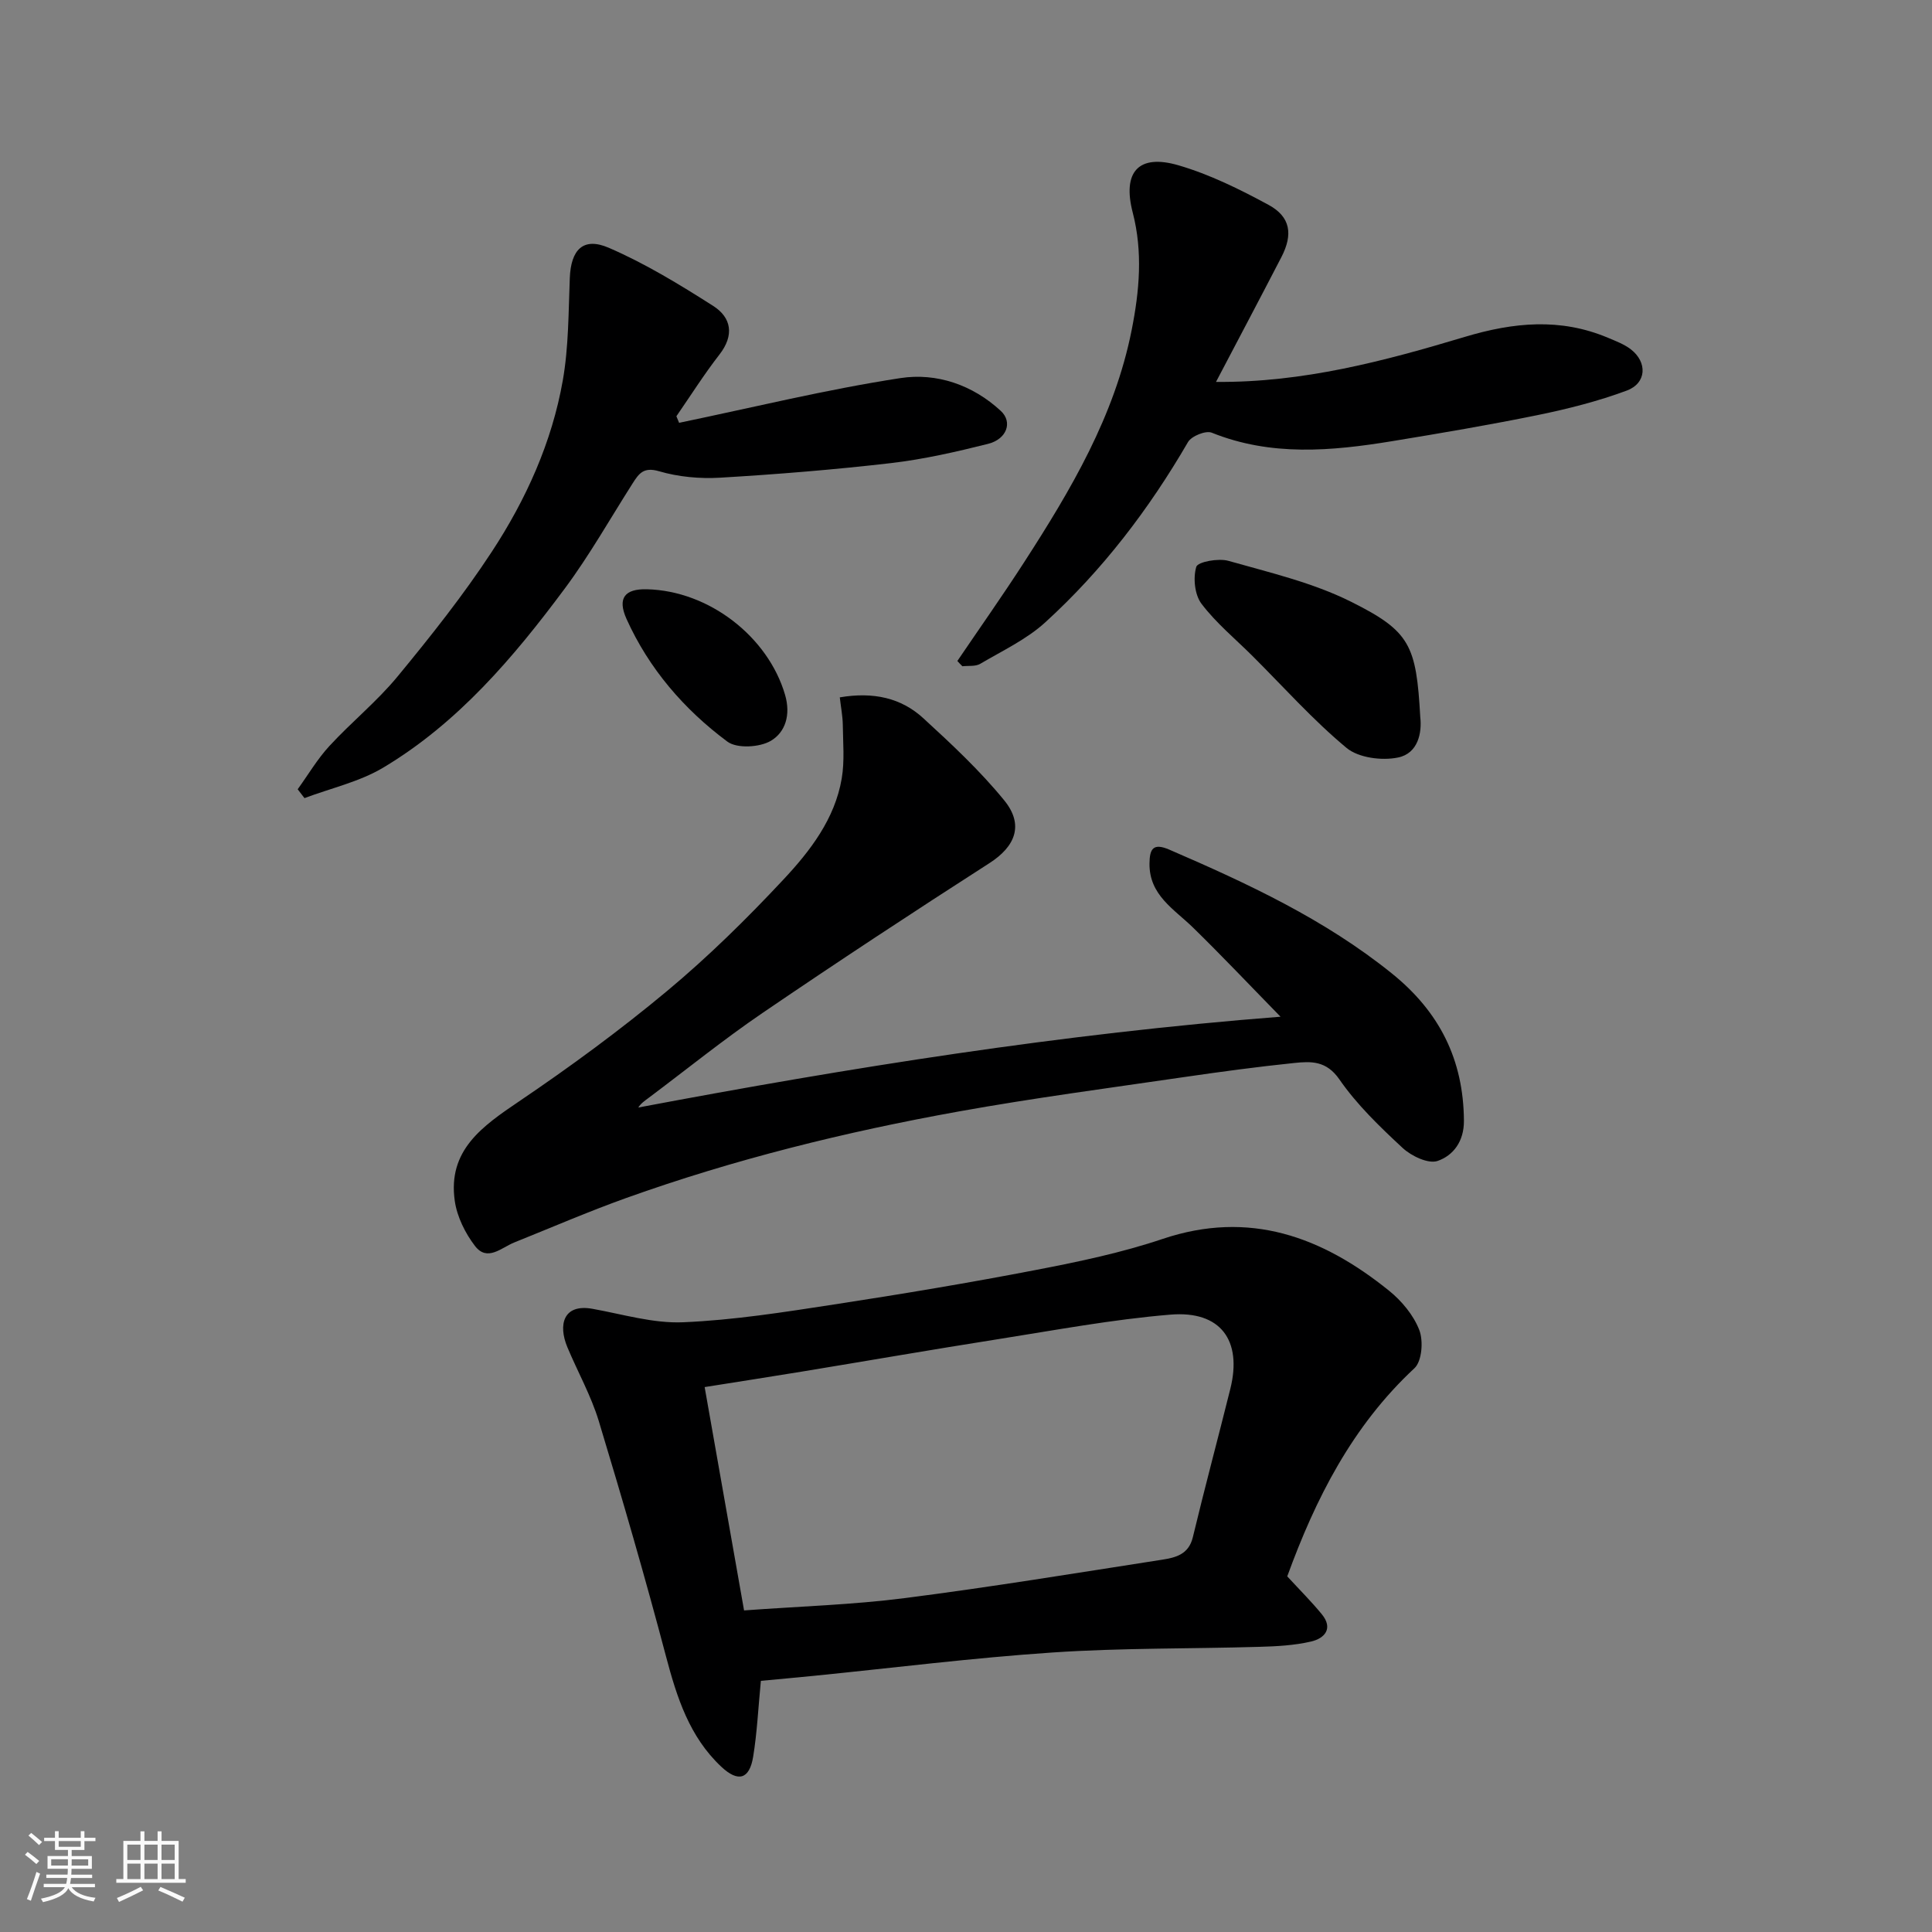 <svg enable-background="new 0 0 400 400" viewBox="0 0 400 400" xmlns="http://www.w3.org/2000/svg"><rect x="0" y="0" width="400" height="400" fill="#808080" stroke="none"/><path d="m5.17 384 .55-.58c.85.61 1.65 1.24 2.4 1.87l-.59.64c-.83-.73-1.62-1.38-2.36-1.93m1.22 9.53-.82-.34c.71-1.76 1.37-3.64 1.98-5.63.24.13.5.25.76.36-.6 1.67-1.24 3.54-1.92 5.61m-.5-13.5.57-.54c.56.44 1.31 1.06 2.26 1.87l-.64.64c-.68-.66-1.41-1.32-2.19-1.97m3.25.46h2.24v-1.36h.77v1.36h4.57v-1.36h.76v1.36h2.28v.69h-2.28v1.84h-2.64v1.26h4.18v2.64h-4.21c0 .45-.02.86-.05 1.21h4.32v.69h-4.38c-.04.34-.1.75-.19 1.22h5.15v.69h-4.82c.87 1.19 2.51 1.92 4.93 2.19-.17.31-.3.57-.37.76-2.77-.49-4.52-1.41-5.26-2.76-.56 1.26-2.3 2.23-5.24 2.9-.12-.24-.26-.48-.43-.72 2.73-.55 4.38-1.34 4.96-2.38h-4.38v-.69h4.65c.1-.38.17-.79.21-1.22h-4.32v-.69h4.4c.03-.34.05-.75.05-1.21h-4.2v-2.64h4.23v-1.26h-2.69v-1.84h-2.24zm1.46 4.46v1.29h3.45c.01-.4.02-.57.01-.53v-.32-.45h-3.46zm1.55-2.59h4.57v-1.19h-4.57zm6.11 2.59h-3.42v.77c-.01.19-.01.37-.02.53h3.44z" fill="#fafafa"/><path d="m32.63 379.16h.82v1.98h3.54v7.89h1.46v.78h-14.37v-.78h1.46v-7.89h3.54v-1.98h.82v1.98h2.73zm-3.49 11.48.5.73c-1.61.82-3.28 1.63-5 2.41-.13-.27-.28-.55-.44-.82 1.75-.72 3.4-1.49 4.94-2.32m-2.78-5.55h2.73v-3.18h-2.73zm0 3.95h2.73v-3.2h-2.73zm3.54-3.95h2.73v-3.18h-2.73zm0 3.95h2.73v-3.2h-2.73zm7.89 4.68c-1.84-.92-3.51-1.7-5.02-2.32l.45-.73c1.89.8 3.57 1.55 5.04 2.23zm-1.62-11.81h-2.73v3.18h2.73zm-2.73 7.13h2.73v-3.2h-2.73z" fill="#fafafa"/><g fill="#000001"><path d="m266.51 326.37c2.57 2.79 4.99 5.2 7.14 7.82 2.45 2.98.59 5.02-2.2 5.67-3.48.81-7.15 1-10.75 1.1-14.26.42-28.56.21-42.78 1.17-16.53 1.11-33 3.19-49.5 4.84-3.7.37-7.41.7-10.89 1.03-.55 5.64-.78 10.73-1.6 15.73-.77 4.66-3.1 5.34-6.62 2.03-6.57-6.18-9.17-14.31-11.42-22.82-4.31-16.33-9.02-32.56-13.92-48.73-1.6-5.26-4.36-10.17-6.5-15.28-1.95-4.66-.84-9.03 5.17-7.96 6.26 1.12 12.59 3.06 18.82 2.79 10.43-.44 20.84-2.09 31.2-3.68 14.03-2.15 28.04-4.49 41.98-7.18 8.78-1.69 17.61-3.55 26.06-6.39 18-6.05 33.06-.44 46.88 10.71 2.63 2.12 5.08 5.07 6.27 8.15.87 2.25.55 6.47-1.01 7.91-12.89 11.99-20.49 27.05-26.33 43.09zm-112.46 7.05c11.63-.85 22.52-1.17 33.28-2.55 17.8-2.28 35.53-5.19 53.27-7.95 2.75-.43 5.5-1.06 6.36-4.64 2.47-10.27 5.21-20.47 7.76-30.71 2.51-10.05-1.99-16.25-12.39-15.39-12.02.99-23.94 3.23-35.87 5.11-13.53 2.13-27.02 4.48-40.53 6.7-6.65 1.09-13.31 2.12-20.04 3.19 2.78 15.72 5.4 30.61 8.16 46.24z"/><path d="m173.87 144.38c6.96-1.18 12.7.11 17.28 4.31 5.87 5.38 11.75 10.87 16.76 17.01 4.17 5.1 2.27 9.59-3.07 13.01-15.78 10.13-31.45 20.44-46.95 31-8.09 5.51-15.73 11.7-23.58 17.58-.79.59-1.62 1.14-2.16 2.01 43.89-8.28 87.69-15.28 132.97-18.8-6.24-6.38-12.06-12.54-18.11-18.45-3.94-3.85-9.1-6.72-9.02-13.28.03-3.06.78-4.3 4.13-2.85 16.22 7.01 32.14 14.41 46.06 25.63 9.87 7.96 14.82 17.85 14.91 30.48.03 4.29-2.21 7.21-5.45 8.33-1.93.66-5.43-1.01-7.24-2.69-4.72-4.38-9.46-8.94-13.1-14.2-2.7-3.9-5.87-3.75-9.35-3.39-7.65.79-15.28 1.82-22.89 2.93-15.52 2.27-31.09 4.32-46.52 7.1-23.41 4.21-46.48 9.9-68.91 17.93-7.81 2.8-15.44 6.1-23.14 9.19-2.69 1.08-5.6 4.07-8.16.72-2.02-2.64-3.7-6.03-4.17-9.29-1.52-10.53 5.73-15.5 13.35-20.66 10.54-7.13 20.85-14.7 30.62-22.84 8.52-7.1 16.49-14.95 24.07-23.06 5.54-5.92 10.65-12.55 12.07-20.92.62-3.65.26-7.48.22-11.23-.04-1.76-.39-3.52-.62-5.57z"/><path d="m198.21 136.85c4.62-6.81 9.37-13.54 13.83-20.45 9.67-14.97 18.72-30.24 22.26-48.07 1.61-8.11 2.33-16.17.22-24.32-2.18-8.39 1.16-12.21 9.46-9.79 6.47 1.89 12.69 4.96 18.65 8.19 4.56 2.47 5.11 6.1 2.67 10.82-4.42 8.54-8.92 17.04-13.54 25.84 18.06.16 34.88-4.33 51.51-9.32 10.1-3.03 19.79-3.97 29.64.18 1.63.69 3.35 1.33 4.73 2.39 3.48 2.69 3.28 7.02-.85 8.55-5.9 2.19-12.08 3.76-18.25 5.03-10.06 2.06-20.19 3.78-30.32 5.44-12.54 2.05-25.05 3.19-37.35-1.76-1.23-.49-4.19.7-4.91 1.95-8.06 13.88-17.71 26.53-29.55 37.32-3.88 3.54-8.88 5.88-13.47 8.59-.99.58-2.45.36-3.69.5-.35-.34-.7-.71-1.04-1.09z"/><path d="m140.6 87.54c15.27-3.17 30.44-6.9 45.83-9.26 7.44-1.14 14.94 1.37 20.8 6.82 2.44 2.27 1.26 5.81-2.68 6.8-6.61 1.66-13.32 3.19-20.08 3.98-11.75 1.36-23.56 2.32-35.37 3.02-4.2.25-8.65-.16-12.67-1.34-3.18-.93-4.16.49-5.44 2.5-4.65 7.29-8.91 14.86-14.05 21.78-10.6 14.26-22.11 27.83-37.58 37.08-4.94 2.95-10.85 4.26-16.32 6.32-.47-.61-.94-1.22-1.41-1.83 2.17-3 4.07-6.25 6.56-8.95 4.56-4.95 9.87-9.24 14.13-14.41 6.86-8.32 13.61-16.82 19.51-25.83 7.08-10.8 12.43-22.63 14.69-35.45 1.22-6.94 1.17-14.12 1.45-21.2.23-5.87 2.76-8.56 8.07-6.27 7.53 3.25 14.65 7.6 21.59 12.02 3.81 2.42 4.44 6.08 1.32 10.09-3.18 4.09-5.96 8.5-8.91 12.77.18.45.37.9.56 1.36z"/><path d="m294.05 148.45c.38 3.25-.45 7.52-4.58 8.38-3.35.7-8.19.08-10.68-1.98-6.95-5.77-13.02-12.6-19.44-19-3.58-3.57-7.56-6.84-10.59-10.84-1.42-1.87-1.77-5.37-1.08-7.66.32-1.04 4.6-1.82 6.66-1.23 8.56 2.43 17.43 4.5 25.33 8.44 12.3 6.13 13.55 8.99 14.38 23.89z"/><path d="m133.92 122c12.92.31 25.12 9.87 28.62 21.86 1.22 4.18.04 7.75-2.93 9.51-2.32 1.38-7.04 1.65-9.02.17-8.96-6.66-16.23-15.09-20.87-25.38-1.96-4.36-.33-6.27 4.2-6.16z"/></g></svg>